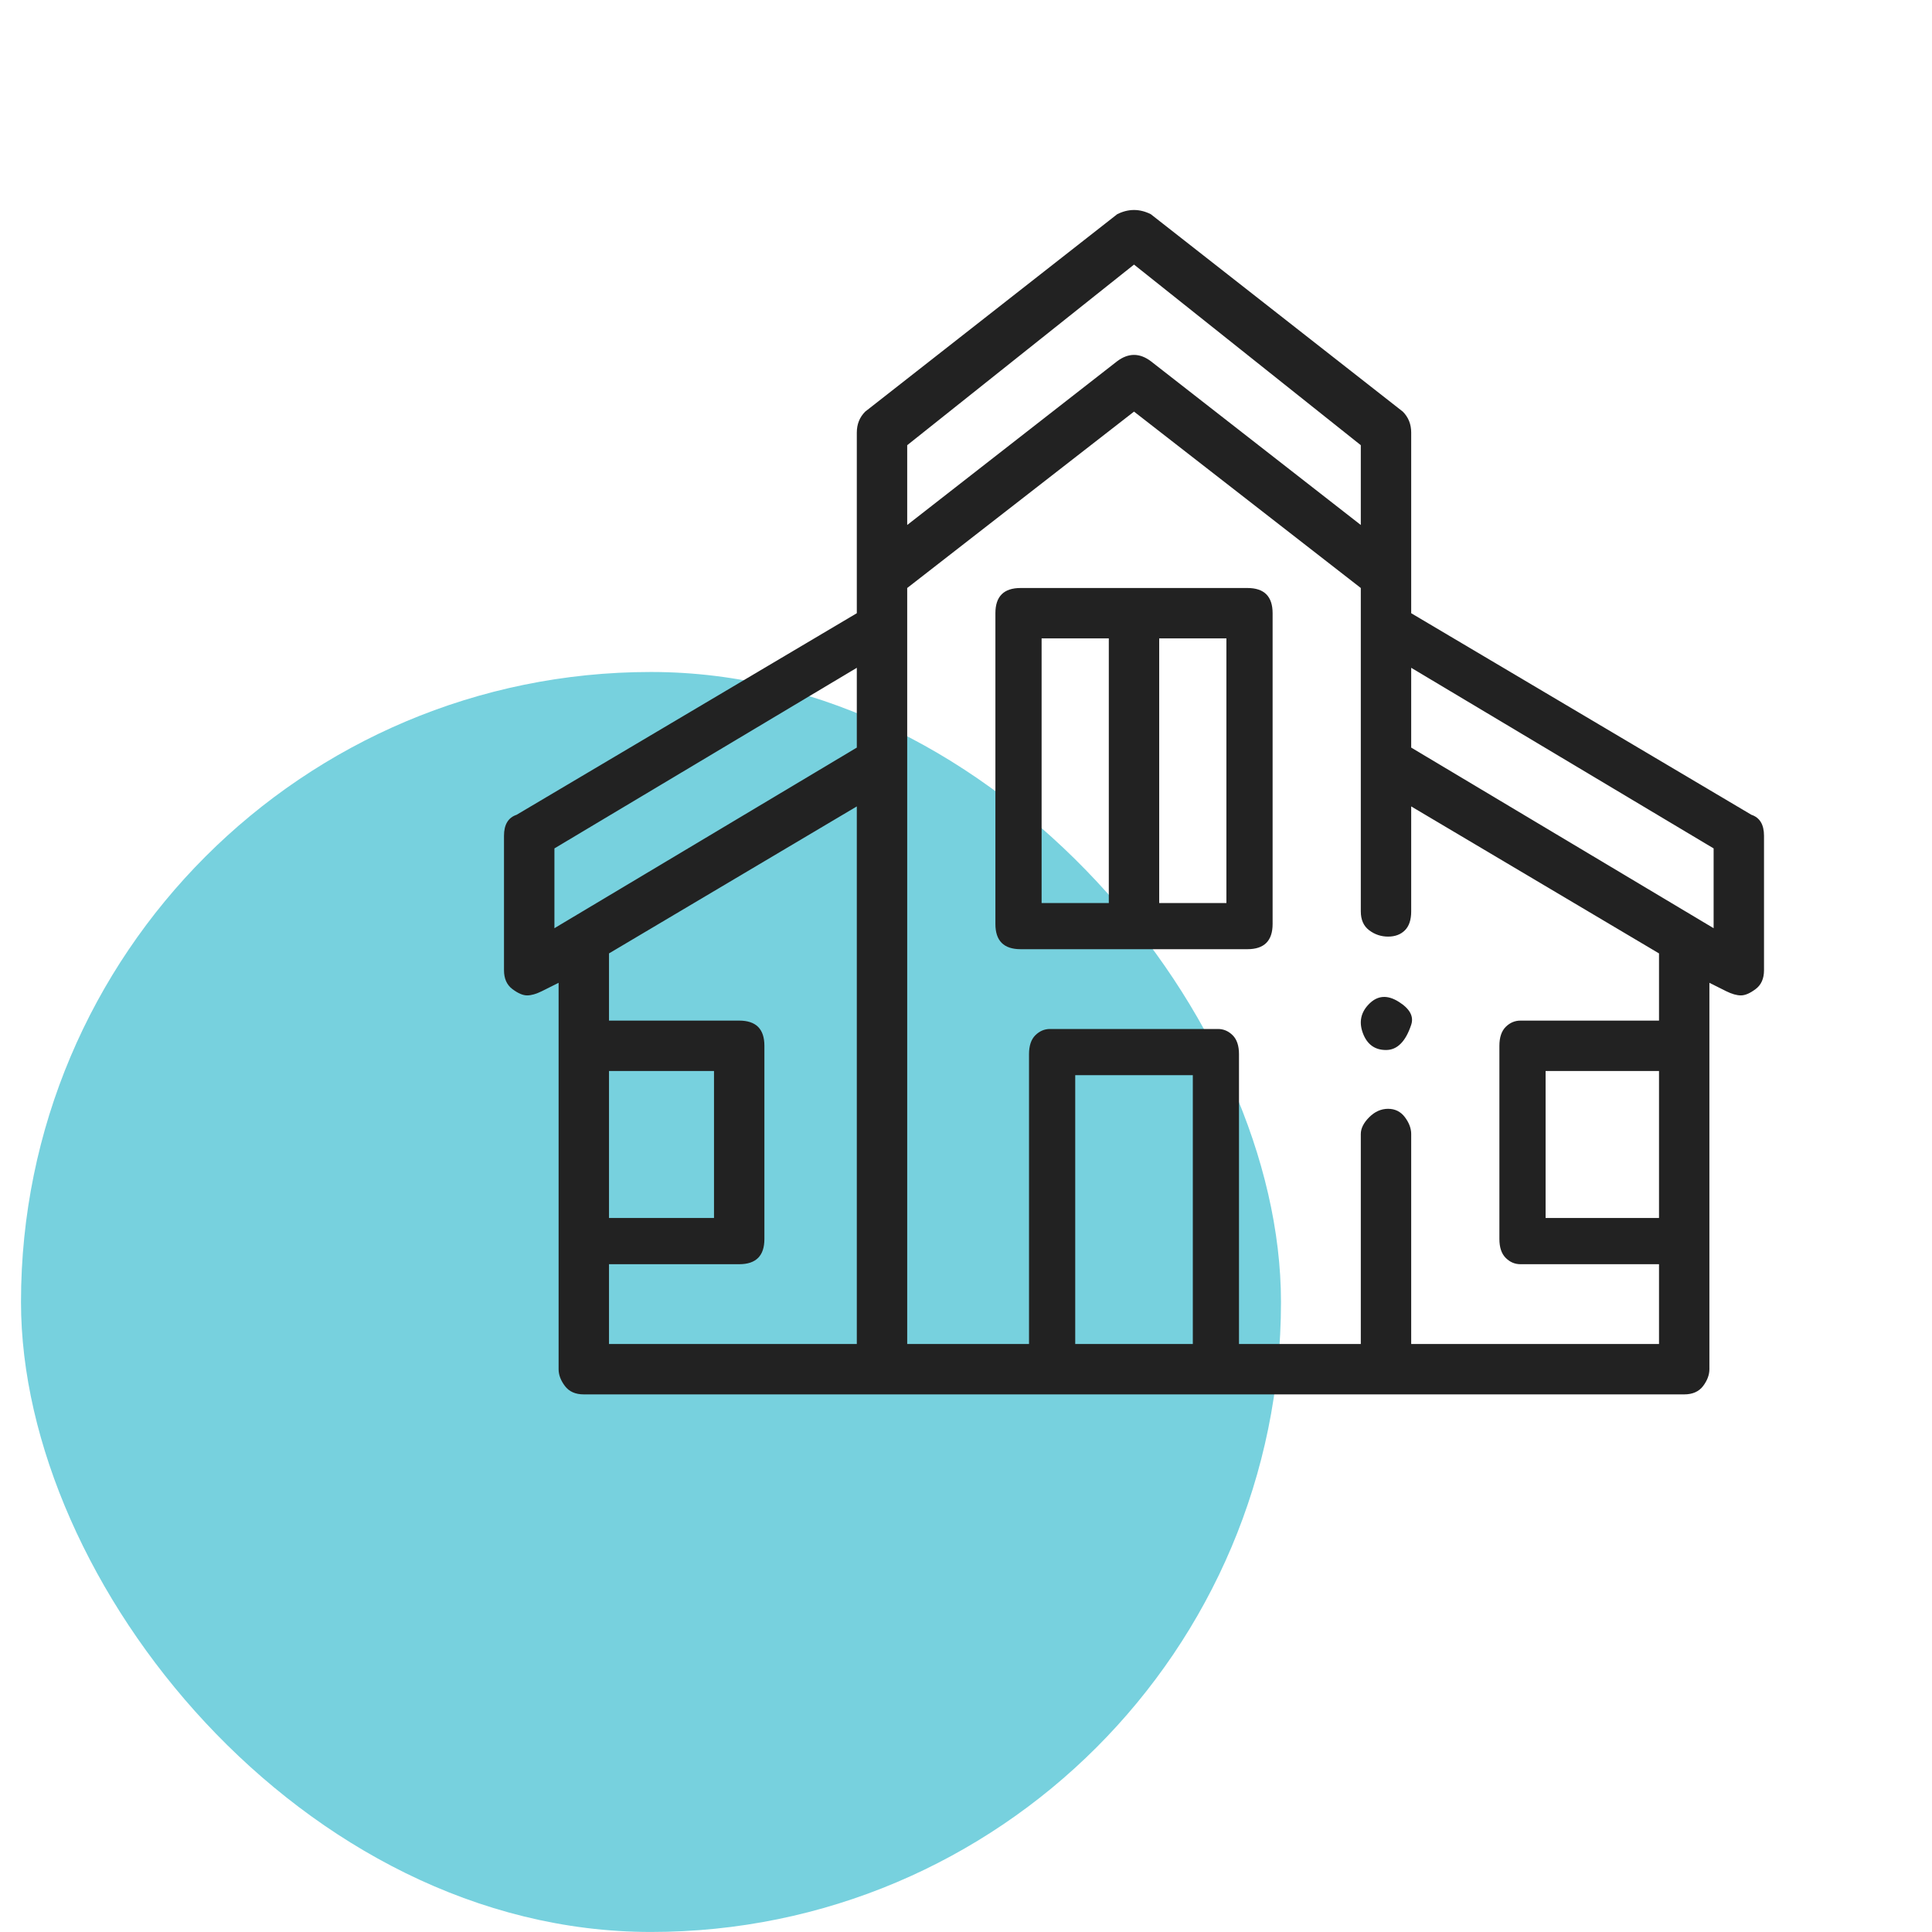 <svg width="60" height="60" viewBox="0 0 60 60" fill="none" xmlns="http://www.w3.org/2000/svg">
<rect x="0.652" y="20.869" width="39.13" height="39.13" rx="19.565" fill="#77D1DE"/>
<path d="M43.044 32.609C42.696 32.609 42.457 32.435 42.326 32.087C42.196 31.739 42.261 31.435 42.522 31.174C42.783 30.913 43.087 30.891 43.435 31.109C43.783 31.326 43.913 31.565 43.826 31.826C43.739 32.087 43.631 32.283 43.5 32.413C43.37 32.544 43.218 32.609 43.044 32.609ZM38.739 18.261H31.696C31.435 18.261 31.239 18.326 31.109 18.456C30.978 18.587 30.913 18.783 30.913 19.044V28.696C30.913 28.956 30.978 29.152 31.109 29.283C31.239 29.413 31.435 29.478 31.696 29.478H38.739C39 29.478 39.196 29.413 39.326 29.283C39.457 29.152 39.522 28.956 39.522 28.696V19.044C39.522 18.783 39.457 18.587 39.326 18.456C39.196 18.326 39 18.261 38.739 18.261ZM32.348 19.826H34.435V28.044H32.348V19.826ZM38.087 28.044H36V19.826H38.087V28.044ZM54.392 25.304L43.826 19.044V13.435C43.826 13.174 43.739 12.957 43.565 12.783L35.739 6.652C35.392 6.478 35.044 6.478 34.696 6.652L26.87 12.783C26.696 12.957 26.609 13.174 26.609 13.435V19.044L16.044 25.304C15.783 25.391 15.652 25.609 15.652 25.956V30.13C15.652 30.391 15.739 30.587 15.913 30.717C16.087 30.848 16.239 30.913 16.37 30.913C16.5 30.913 16.652 30.869 16.826 30.783L17.348 30.522V42.522C17.348 42.696 17.413 42.87 17.544 43.044C17.674 43.217 17.87 43.304 18.131 43.304H52.304C52.565 43.304 52.761 43.217 52.892 43.044C53.022 42.87 53.087 42.696 53.087 42.522V30.522L53.609 30.783C53.783 30.869 53.935 30.913 54.065 30.913C54.196 30.913 54.348 30.848 54.522 30.717C54.696 30.587 54.783 30.391 54.783 30.13V25.956C54.783 25.609 54.652 25.391 54.392 25.304ZM35.218 8.217L42.261 13.826V16.304L35.739 11.217C35.392 10.957 35.044 10.957 34.696 11.217L28.174 16.304V13.826L35.218 8.217ZM17.218 26.348L26.609 20.739V23.217L17.218 28.826V26.348ZM18.913 33.261H22.174V37.826H18.913V33.261ZM18.913 39.261H22.957C23.218 39.261 23.413 39.196 23.544 39.065C23.674 38.935 23.739 38.739 23.739 38.478V32.478C23.739 32.217 23.674 32.022 23.544 31.891C23.413 31.761 23.218 31.696 22.957 31.696H18.913V29.609L26.609 25.044V41.739H18.913V39.261ZM33.392 41.739V33.391H37.044V41.739H33.392ZM51.522 37.826H48V33.261H51.522V37.826ZM51.522 31.696H47.218C47.044 31.696 46.892 31.761 46.761 31.891C46.631 32.022 46.565 32.217 46.565 32.478V38.478C46.565 38.739 46.631 38.935 46.761 39.065C46.892 39.196 47.044 39.261 47.218 39.261H51.522V41.739H43.826V35.217C43.826 35.044 43.761 34.87 43.631 34.696C43.5 34.522 43.326 34.435 43.109 34.435C42.892 34.435 42.696 34.522 42.522 34.696C42.348 34.87 42.261 35.044 42.261 35.217V41.739H38.478V32.739C38.478 32.478 38.413 32.283 38.283 32.152C38.152 32.022 38 31.956 37.826 31.956H32.609C32.435 31.956 32.283 32.022 32.152 32.152C32.022 32.283 31.957 32.478 31.957 32.739V41.739H28.174V18.261L35.218 12.783L42.261 18.261V28.304C42.261 28.565 42.348 28.761 42.522 28.891C42.696 29.022 42.892 29.087 43.109 29.087C43.326 29.087 43.5 29.022 43.631 28.891C43.761 28.761 43.826 28.565 43.826 28.304V25.044L51.522 29.609V31.696ZM53.218 28.826L43.826 23.217V20.739L53.218 26.348V28.826Z" fill="#222222"/>
</svg>
